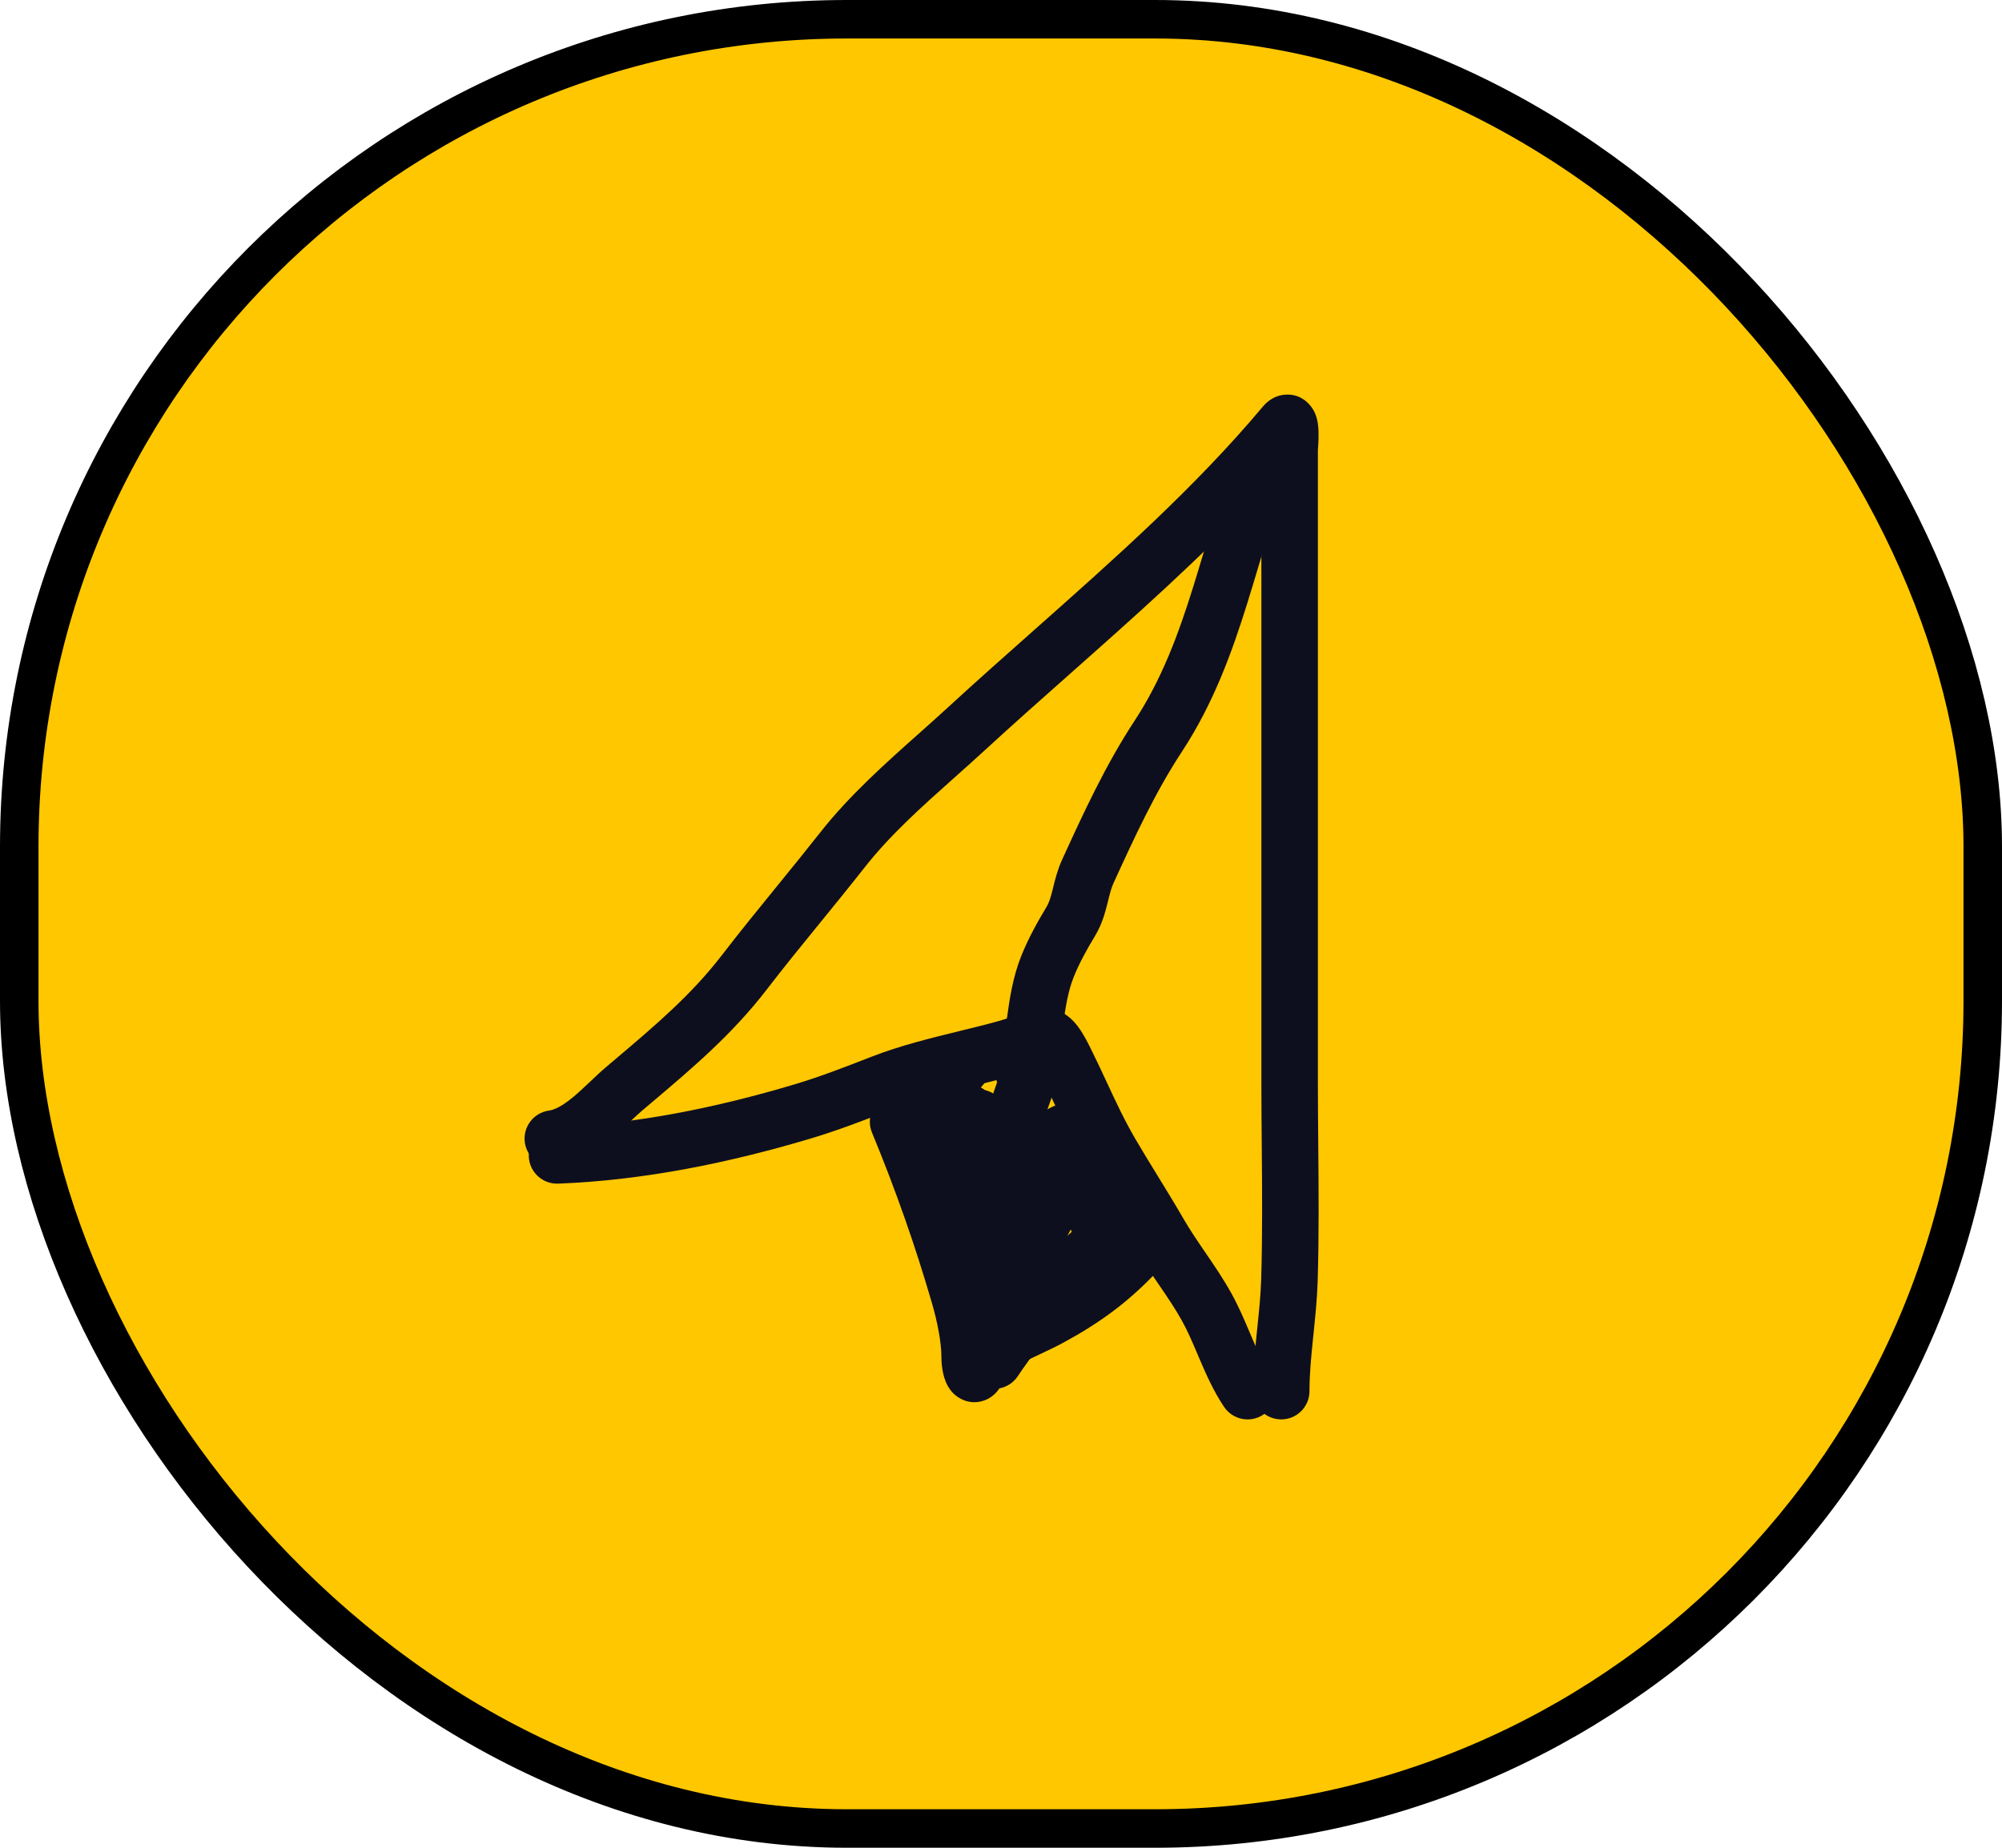 <svg width="104" height="96" viewBox="0 0 104 96" fill="none" xmlns="http://www.w3.org/2000/svg">
<rect x="1" y="1" width="102" height="94" rx="43" fill="#FFC700"/>
<rect x="1" y="1" width="102" height="94" rx="43" stroke="black" stroke-width="2"/>
<path fill-rule="evenodd" clip-rule="evenodd" d="M65.526 25.63C62.398 28.97 58.926 32.047 55.539 35.049C54.063 36.357 52.603 37.651 51.195 38.946C50.651 39.447 50.109 39.93 49.576 40.405C47.867 41.929 46.247 43.373 44.916 45.067C44.128 46.069 43.363 47.008 42.608 47.935C41.673 49.081 40.753 50.211 39.822 51.422C38.037 53.742 35.944 55.512 33.876 57.262C33.705 57.407 33.533 57.552 33.362 57.697C33.157 57.871 32.94 58.078 32.674 58.329C32.653 58.349 32.632 58.369 32.611 58.39C32.329 58.656 32.004 58.962 31.656 59.251C30.986 59.808 30.059 60.451 28.919 60.608C28.116 60.719 27.375 60.158 27.264 59.355C27.154 58.552 27.715 57.811 28.518 57.7C28.823 57.658 29.225 57.454 29.781 56.992C30.046 56.772 30.308 56.527 30.591 56.259C30.616 56.235 30.641 56.212 30.666 56.188C30.916 55.951 31.192 55.688 31.462 55.459C31.622 55.324 31.78 55.19 31.936 55.057C34.048 53.269 35.909 51.693 37.495 49.632C38.411 48.44 39.409 47.214 40.391 46.007C41.155 45.069 41.908 44.142 42.607 43.253C44.115 41.333 46.004 39.652 47.751 38.096C48.252 37.65 48.742 37.214 49.208 36.785C50.705 35.408 52.222 34.064 53.731 32.726C57.934 29 62.082 25.323 65.602 21.126C65.692 21.019 66.075 20.562 66.744 20.506C67.668 20.429 68.134 21.115 68.261 21.362C68.397 21.624 68.441 21.881 68.459 22.006C68.482 22.159 68.491 22.31 68.495 22.435C68.502 22.686 68.491 22.942 68.481 23.12C68.475 23.212 68.469 23.291 68.465 23.347L68.462 23.375V56.238C68.462 57.304 68.472 58.385 68.481 59.473C68.501 61.826 68.522 64.215 68.45 66.575C68.421 67.505 68.324 68.435 68.234 69.303C68.225 69.388 68.216 69.473 68.208 69.557C68.109 70.519 68.025 71.409 68.025 72.278C68.025 73.088 67.368 73.745 66.557 73.745C65.746 73.745 65.089 73.088 65.089 72.278C65.089 71.24 65.189 70.213 65.287 69.256C65.296 69.174 65.304 69.094 65.312 69.013C65.404 68.127 65.49 67.302 65.515 66.485C65.586 64.183 65.566 61.893 65.546 59.572C65.536 58.469 65.526 57.359 65.526 56.238V25.63ZM68.458 23.43C68.458 23.431 68.458 23.426 68.459 23.415C68.459 23.424 68.458 23.43 68.458 23.43Z" fill="#0E0F1E"/>
<path fill-rule="evenodd" clip-rule="evenodd" d="M53.87 55.465C53.575 55.58 53.171 55.735 52.663 55.878C51.83 56.111 51.053 56.299 50.307 56.481C48.936 56.814 47.67 57.121 46.359 57.631C46.304 57.652 46.25 57.673 46.196 57.694C44.888 58.202 43.537 58.727 42.116 59.151C37.912 60.407 33.462 61.324 28.994 61.496C28.184 61.527 27.502 60.896 27.47 60.086C27.439 59.276 28.071 58.593 28.881 58.562C33.033 58.403 37.23 57.546 41.276 56.338C42.581 55.948 43.834 55.462 45.171 54.942C45.213 54.926 45.254 54.91 45.296 54.894C46.778 54.318 48.38 53.927 49.87 53.562C50.569 53.391 51.245 53.226 51.872 53.05C52.271 52.939 52.577 52.818 52.874 52.702L52.902 52.691C52.918 52.684 52.936 52.678 52.954 52.67C53.197 52.574 53.633 52.401 54.077 52.373C54.368 52.355 54.69 52.392 55.017 52.531C55.335 52.665 55.58 52.863 55.767 53.06C56.106 53.417 56.371 53.897 56.606 54.366C56.935 55.025 57.222 55.642 57.498 56.235C57.973 57.257 58.417 58.21 58.99 59.191C59.366 59.833 59.755 60.466 60.154 61.116L60.222 61.227C60.642 61.911 61.071 62.612 61.485 63.329C61.82 63.908 62.203 64.47 62.623 65.085L62.664 65.145C63.088 65.766 63.549 66.444 63.95 67.163C64.338 67.856 64.647 68.586 64.92 69.23C64.962 69.33 65.004 69.427 65.044 69.523C65.363 70.267 65.653 70.9 66.029 71.463C66.478 72.138 66.296 73.049 65.622 73.499C64.947 73.949 64.036 73.766 63.586 73.092C63.047 72.284 62.668 71.432 62.345 70.677C62.299 70.569 62.254 70.463 62.21 70.36C61.932 69.707 61.691 69.138 61.387 68.595C61.059 68.007 60.671 67.432 60.239 66.8C60.219 66.77 60.198 66.74 60.178 66.71C59.774 66.119 59.334 65.475 58.943 64.798C58.551 64.119 58.141 63.449 57.72 62.763L57.648 62.645C57.252 62.002 56.848 61.343 56.456 60.673C55.821 59.588 55.267 58.401 54.748 57.289C54.485 56.725 54.231 56.181 53.98 55.679C53.94 55.599 53.903 55.528 53.87 55.465Z" fill="#0E0F1E"/>
<path fill-rule="evenodd" clip-rule="evenodd" d="M66.467 21.93C67.215 22.243 67.568 23.102 67.255 23.85C66.504 25.648 65.963 27.461 65.398 29.35C65.203 30.004 65.005 30.667 64.794 31.341C63.992 33.912 63.033 36.56 61.393 39.06C60.008 41.171 58.943 43.481 57.843 45.888C57.73 46.135 57.667 46.388 57.565 46.795C57.553 46.846 57.539 46.899 57.525 46.955C57.412 47.406 57.246 48.031 56.876 48.64C56.451 49.339 56.041 50.092 55.771 50.776C55.486 51.496 55.358 52.287 55.224 53.252C55.214 53.322 55.205 53.393 55.195 53.465C55.076 54.333 54.936 55.353 54.608 56.338C54.351 57.107 53.52 57.523 52.751 57.267C51.982 57.01 51.566 56.179 51.822 55.41C52.061 54.694 52.166 53.932 52.295 53.002C52.301 52.952 52.309 52.901 52.316 52.849C52.447 51.902 52.61 50.785 53.041 49.696C53.399 48.789 53.907 47.874 54.366 47.117C54.488 46.915 54.57 46.669 54.678 46.238C54.69 46.193 54.701 46.145 54.714 46.093C54.807 45.715 54.938 45.181 55.173 44.668C56.26 42.29 57.411 39.777 58.938 37.449C60.349 35.299 61.212 32.966 61.992 30.467C62.179 29.867 62.363 29.251 62.55 28.625C63.125 26.697 63.73 24.673 64.546 22.719C64.859 21.971 65.719 21.618 66.467 21.93Z" fill="#0E0F1E"/>
<path fill-rule="evenodd" clip-rule="evenodd" d="M46.093 56.923C46.843 56.613 47.701 56.97 48.01 57.719C49.262 60.75 50.286 63.656 51.196 66.76C51.633 65.5 52.135 64.227 52.773 62.989C52.93 62.685 53.083 62.402 53.234 62.119C53.445 61.727 53.654 61.336 53.873 60.896C54.232 60.177 54.504 59.54 54.634 59.017C54.831 58.231 55.628 57.752 56.415 57.949C57.201 58.146 57.679 58.943 57.483 59.729C57.272 60.572 56.883 61.441 56.501 62.207C56.277 62.655 56.013 63.15 55.776 63.592C55.628 63.868 55.492 64.124 55.382 64.336C54.815 65.435 54.356 66.599 53.935 67.823C53.672 68.586 53.202 69.219 52.896 69.632C52.845 69.7 52.799 69.762 52.759 69.818C52.433 70.272 52.31 70.528 52.284 70.832C52.258 71.149 52.205 71.563 52.037 71.918C51.973 72.053 51.73 72.544 51.133 72.759C50.349 73.041 49.745 72.617 49.514 72.383C49.295 72.16 49.183 71.918 49.131 71.792C49.069 71.641 49.026 71.49 48.996 71.356C48.935 71.085 48.904 70.784 48.904 70.479C48.904 69.729 48.679 68.619 48.428 67.754C47.536 64.688 46.532 61.831 45.297 58.84C44.987 58.091 45.344 57.232 46.093 56.923Z" fill="#0E0F1E"/>
<path fill-rule="evenodd" clip-rule="evenodd" d="M54.918 52.569C55.656 52.906 55.981 53.777 55.644 54.514C54.402 57.235 53.589 60.2 52.757 63.233C52.701 63.437 52.645 63.641 52.589 63.845C52.355 64.697 52.277 65.444 52.277 66.372C52.277 67.183 51.62 67.84 50.809 67.84C49.998 67.84 49.341 67.183 49.341 66.372C49.341 65.247 49.439 64.228 49.758 63.066C49.819 62.848 49.879 62.627 49.94 62.406C50.757 59.423 51.629 56.24 52.973 53.295C53.31 52.558 54.181 52.233 54.918 52.569Z" fill="#0E0F1E"/>
<path fill-rule="evenodd" clip-rule="evenodd" d="M49.115 58.782C48.758 58.391 48.362 58.026 47.92 57.724C47.251 57.266 46.337 57.438 45.88 58.107C45.422 58.776 45.593 59.689 46.262 60.147C47.015 60.663 47.668 61.633 48.312 62.745C48.327 62.772 48.336 62.79 48.346 62.812L48.36 62.843L48.36 62.843C48.365 62.854 48.379 62.884 48.396 62.918L48.397 62.919C48.409 62.943 48.455 63.033 48.53 63.134C48.569 63.186 48.651 63.291 48.779 63.397C48.814 63.425 48.859 63.46 48.916 63.496C48.982 63.682 49.071 63.875 49.193 64.052C49.362 64.296 49.704 64.668 50.276 64.788C50.869 64.912 51.355 64.694 51.648 64.491C52.429 63.947 53.385 62.977 53.85 62.503C54.008 62.342 54.221 62.075 54.394 61.856C54.402 61.847 54.409 61.838 54.416 61.829C54.946 62.041 55.574 61.934 56.003 61.505C56.141 61.366 56.247 61.202 56.279 61.153C56.28 61.151 56.281 61.149 56.282 61.147C56.339 61.059 56.4 60.958 56.459 60.853C56.577 60.645 56.715 60.376 56.83 60.102C56.922 59.884 57.087 59.463 57.099 59.025C57.105 58.824 57.091 58.279 56.657 57.818C56.148 57.277 55.496 57.284 55.161 57.346C54.8 57.412 54.51 57.573 54.322 57.694C54.12 57.824 53.935 57.977 53.775 58.121C53.457 58.41 53.142 58.759 52.871 59.078C52.606 59.389 52.353 59.706 52.153 59.958L52.13 59.987C52.024 60.12 51.938 60.228 51.866 60.316C51.86 60.323 51.854 60.33 51.849 60.337C51.862 60.276 51.876 60.214 51.89 60.152C51.974 59.774 52.063 59.376 52.136 59.04C52.178 58.846 52.216 58.671 52.242 58.541C52.254 58.478 52.267 58.411 52.277 58.353C52.281 58.329 52.289 58.275 52.295 58.214L52.295 58.213C52.297 58.191 52.305 58.109 52.3 58.007C52.299 57.966 52.293 57.83 52.245 57.663C52.221 57.58 52.166 57.413 52.042 57.232C51.912 57.043 51.648 56.761 51.206 56.645C50.757 56.527 50.381 56.647 50.163 56.758C49.958 56.864 49.826 56.992 49.765 57.057C49.641 57.188 49.571 57.312 49.551 57.347C49.5 57.438 49.469 57.516 49.461 57.537L49.46 57.538C49.437 57.596 49.42 57.65 49.412 57.675C49.393 57.737 49.371 57.812 49.349 57.893C49.303 58.061 49.236 58.314 49.145 58.666C49.135 58.704 49.125 58.743 49.115 58.782ZM51.683 62.516C51.685 62.521 51.686 62.523 51.686 62.523C51.685 62.523 51.685 62.521 51.683 62.516ZM55.923 60.156C55.923 60.156 55.92 60.158 55.914 60.161C55.92 60.157 55.923 60.156 55.923 60.156ZM54.178 58.818C54.179 58.813 54.179 58.811 54.179 58.811C54.18 58.811 54.179 58.813 54.178 58.818ZM48.283 61.973C48.283 61.973 48.283 61.97 48.284 61.966C48.283 61.971 48.283 61.973 48.283 61.973Z" fill="#0E0F1E"/>
<path fill-rule="evenodd" clip-rule="evenodd" d="M51.227 54.74C51.611 55.453 51.344 56.344 50.63 56.728C50.483 56.807 50.241 57.054 50.016 57.594C49.802 58.104 49.682 58.696 49.649 59.161C49.612 59.68 49.449 60.134 49.356 60.392C49.348 60.416 49.34 60.438 49.333 60.459C49.23 60.749 49.215 60.835 49.215 60.904C49.215 61.714 48.558 62.372 47.747 62.372C46.937 62.372 46.279 61.714 46.279 60.904C46.279 60.288 46.457 59.784 46.562 59.487L46.564 59.482C46.686 59.136 46.714 59.046 46.72 58.952C46.773 58.217 46.953 57.307 47.306 56.462C47.647 55.646 48.237 54.682 49.239 54.143C49.952 53.759 50.843 54.026 51.227 54.74Z" fill="#0E0F1E"/>
<path fill-rule="evenodd" clip-rule="evenodd" d="M48.56 57.108C48.844 56.349 49.691 55.964 50.45 56.249C52.064 56.854 52.319 58.463 52.385 59.309C52.415 59.701 52.416 60.116 52.417 60.454C52.417 60.525 52.417 60.592 52.418 60.655C52.421 61.073 52.434 61.327 52.467 61.491C52.626 62.286 52.111 63.059 51.316 63.218C50.521 63.377 49.747 62.862 49.588 62.067C49.493 61.591 49.485 61.073 49.482 60.675C49.481 60.587 49.481 60.503 49.481 60.422C49.48 60.089 49.478 59.808 49.457 59.535C49.431 59.199 49.386 59.04 49.358 58.974C48.639 58.667 48.283 57.846 48.56 57.108ZM49.333 58.932C49.334 58.931 49.34 58.937 49.35 58.957C49.337 58.944 49.332 58.934 49.333 58.932Z" fill="#0E0F1E"/>
<path fill-rule="evenodd" clip-rule="evenodd" d="M59.987 64.061C60.575 64.619 60.598 65.548 60.04 66.136C58.571 67.682 57.11 68.74 55.26 69.746C54.862 69.963 54.41 70.175 54.005 70.366C53.85 70.439 53.701 70.509 53.565 70.575C53.025 70.835 52.593 71.069 52.258 71.32C51.609 71.806 50.689 71.675 50.203 71.026C49.716 70.378 49.848 69.458 50.496 68.971C51.072 68.54 51.721 68.205 52.289 67.931C52.485 67.836 52.668 67.75 52.841 67.668C53.212 67.494 53.538 67.341 53.857 67.167C55.483 66.283 56.686 65.403 57.911 64.114C58.47 63.526 59.399 63.502 59.987 64.061Z" fill="#0E0F1E"/>
<path fill-rule="evenodd" clip-rule="evenodd" d="M54.867 60.299C55.285 59.604 56.186 59.378 56.882 59.795C57.338 60.069 57.58 60.473 57.705 60.729C57.837 61.002 57.918 61.281 57.971 61.493C58.02 61.687 58.059 61.885 58.087 62.029C58.09 62.045 58.093 62.061 58.096 62.075C58.112 62.156 58.124 62.215 58.135 62.264C58.142 62.296 58.147 62.314 58.149 62.321C58.151 62.327 58.157 62.343 58.169 62.371C58.188 62.416 58.21 62.465 58.24 62.534L58.249 62.554C58.312 62.698 58.404 62.907 58.483 63.129C58.559 63.343 58.651 63.64 58.683 63.966C58.713 64.277 58.708 64.799 58.386 65.301C57.987 65.922 57.424 66.396 56.983 66.739C56.763 66.91 56.582 67.043 56.423 67.16C56.198 67.326 56.015 67.461 55.821 67.629L55.821 67.629C55.815 67.634 55.795 67.651 55.725 67.754C55.716 67.767 55.704 67.786 55.689 67.808C55.616 67.917 55.48 68.122 55.328 68.307C54.418 69.407 53.605 70.4 52.87 71.503C52.42 72.177 51.509 72.359 50.834 71.91C50.16 71.46 49.977 70.549 50.427 69.874C51.257 68.629 52.163 67.527 53.065 66.436C53.111 66.38 53.138 66.34 53.194 66.257C53.22 66.217 53.254 66.166 53.3 66.1C53.422 65.919 53.609 65.661 53.898 65.41C54.163 65.181 54.523 64.913 54.821 64.692C54.959 64.589 55.085 64.496 55.181 64.421C55.39 64.258 55.551 64.12 55.673 64C55.642 63.92 55.604 63.834 55.56 63.735C55.557 63.727 55.554 63.72 55.551 63.712C55.523 63.649 55.49 63.575 55.462 63.507C55.431 63.433 55.389 63.331 55.355 63.223C55.291 63.025 55.246 62.799 55.219 62.658C55.218 62.654 55.217 62.649 55.216 62.645C55.213 62.63 55.21 62.616 55.208 62.602C55.177 62.447 55.152 62.323 55.123 62.205C55.113 62.163 55.103 62.128 55.094 62.098C54.623 61.634 54.512 60.891 54.867 60.299Z" fill="#0E0F1E"/>
</svg>
